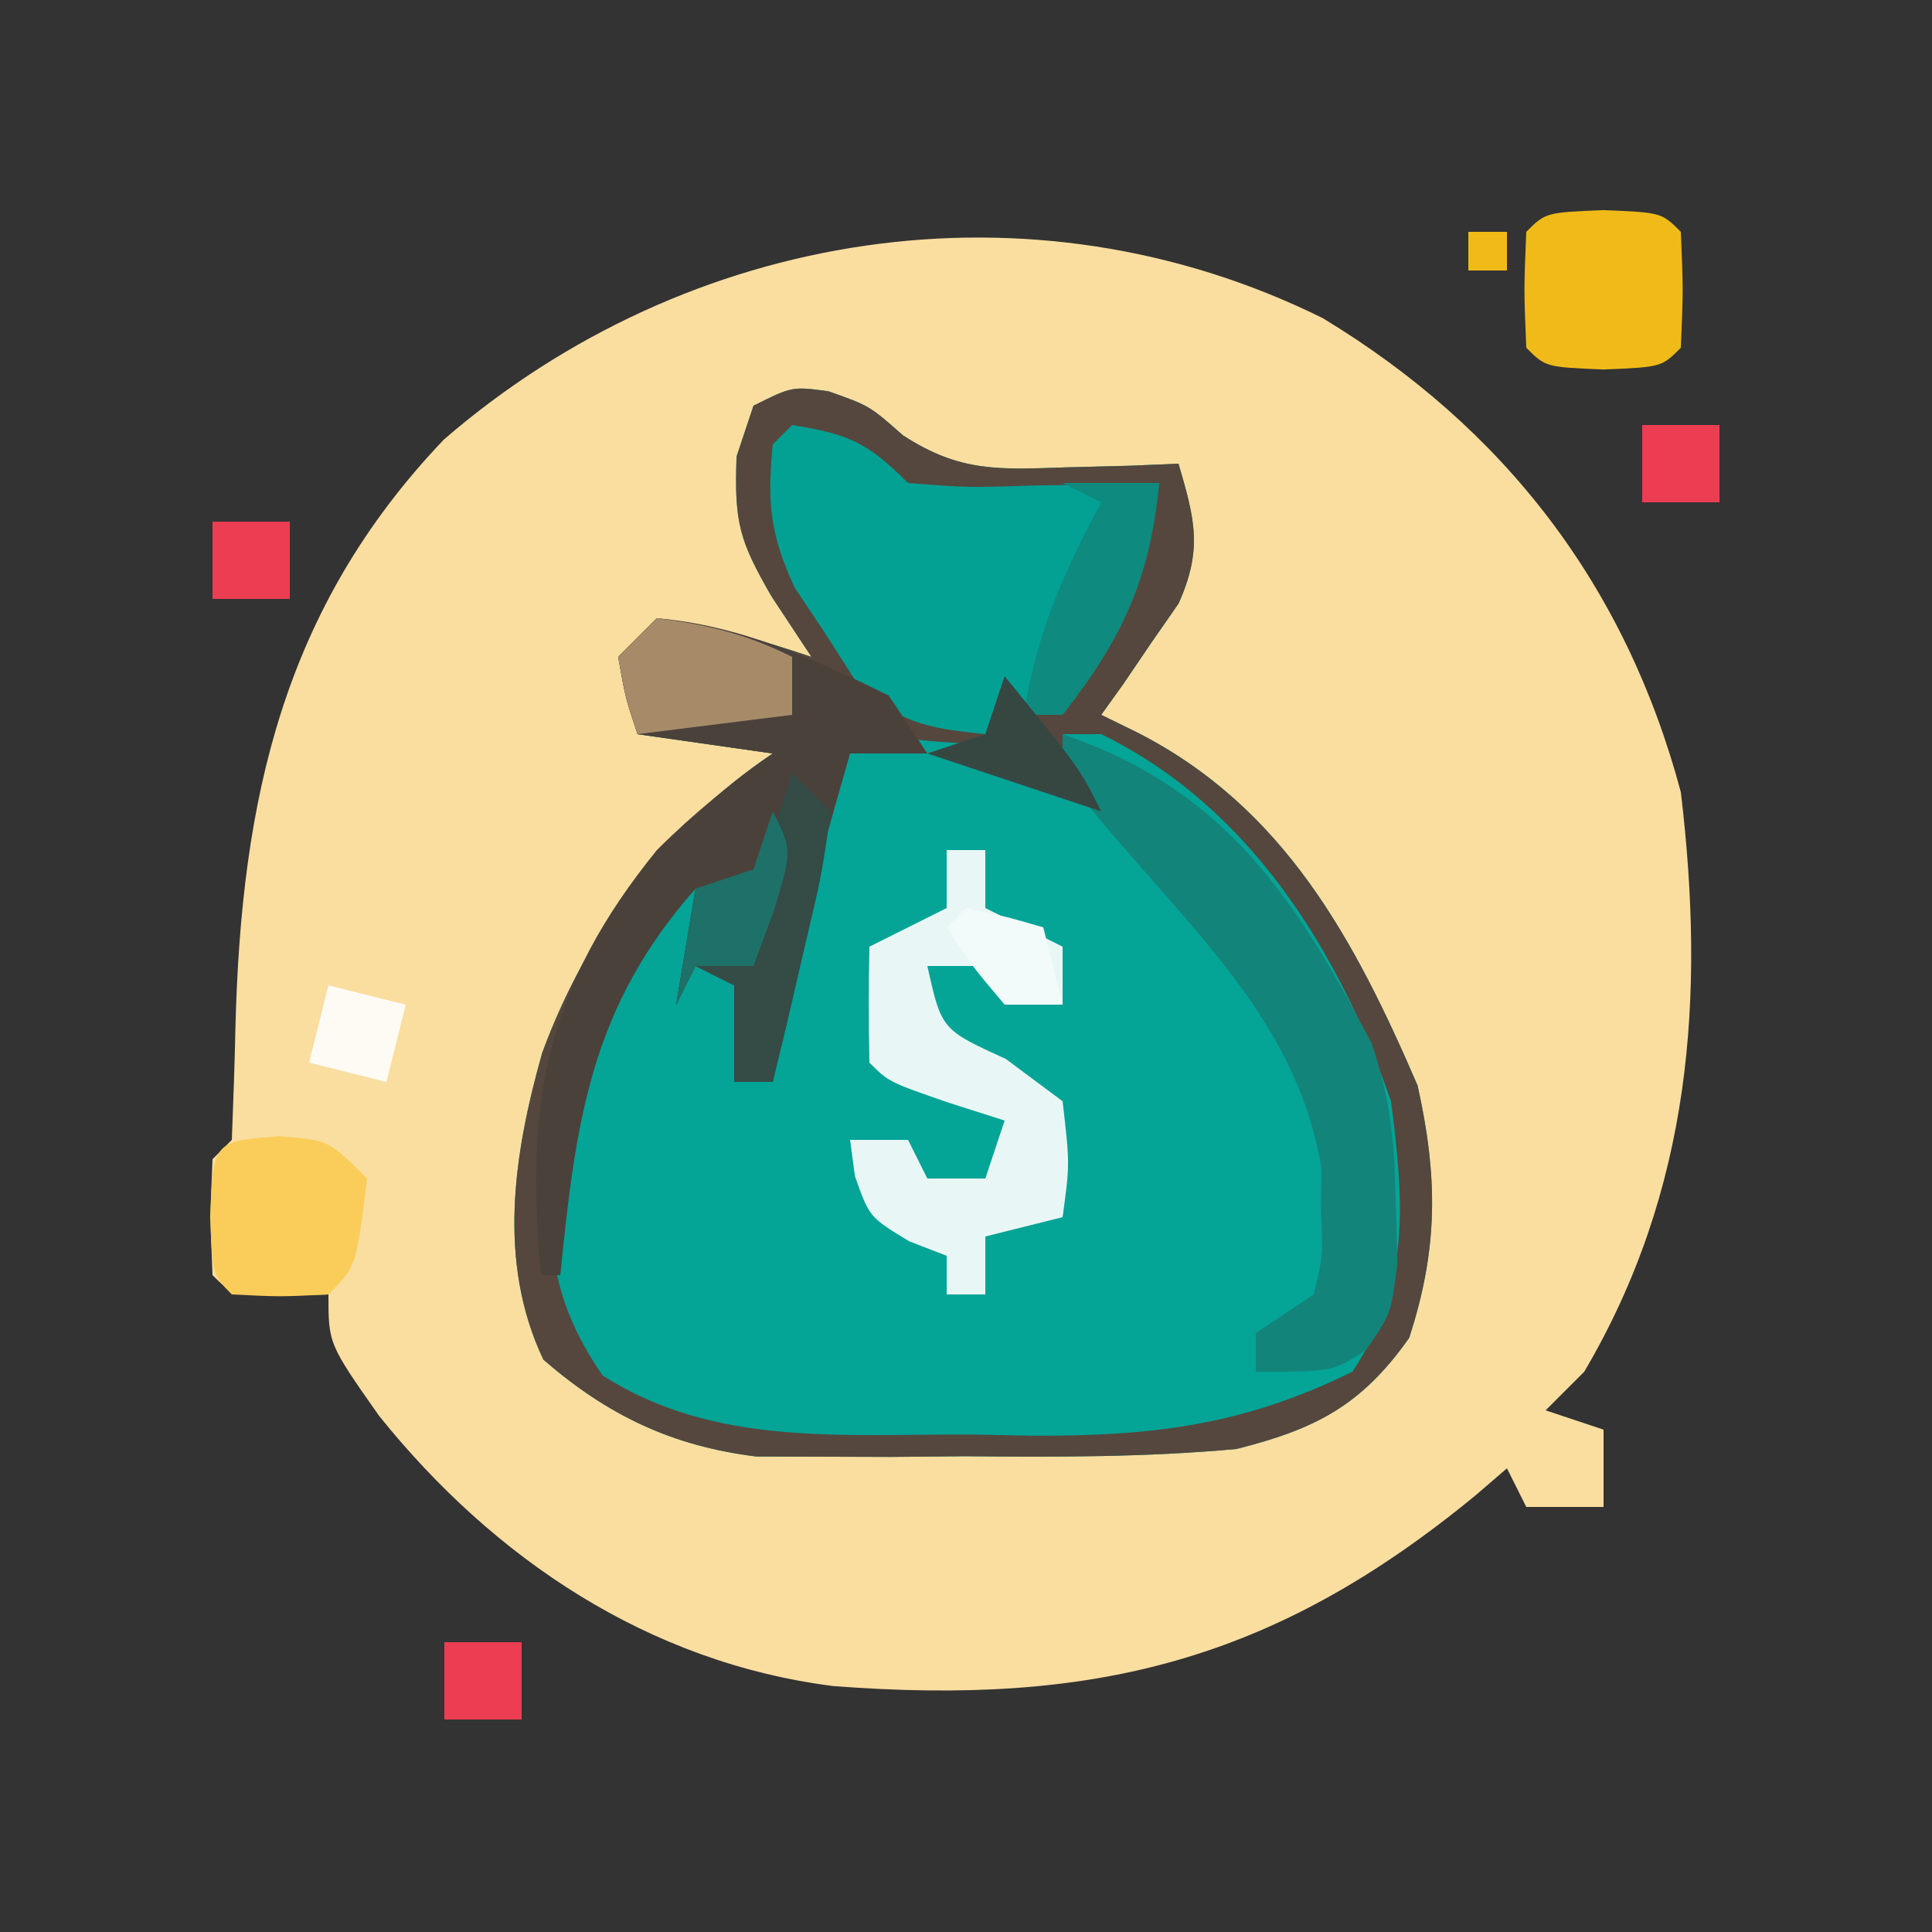 <?xml version="1.0" encoding="UTF-8"?>
<svg version="1.1" xmlns="http://www.w3.org/2000/svg" width="100" height="100">
<rect width="100%" height="100%" fill="#333333" stroke="none"/>
<path d="M0 0 C9.407 5.685 15.687 13.836 18.547 24.539 C19.818 35.18 19.084 45.143 13.547 54.539 C12.557 55.529 12.557 55.529 11.547 56.539 C13.032 57.034 13.032 57.034 14.547 57.539 C14.547 58.859 14.547 60.179 14.547 61.539 C13.227 61.539 11.907 61.539 10.547 61.539 C10.217 60.879 9.887 60.219 9.547 59.539 C9.013 59.998 8.48 60.457 7.93 60.93 C-2.562 69.57 -11.916 71.835 -25.314 70.81 C-34.874 69.6 -42.88 64.23 -48.828 56.828 C-51.453 53.091 -51.453 53.091 -51.453 50.539 C-52.258 50.56 -53.062 50.58 -53.891 50.602 C-56.453 50.539 -56.453 50.539 -57.453 49.539 C-57.578 46.539 -57.578 46.539 -57.453 43.539 C-56.958 43.044 -56.958 43.044 -56.453 42.539 C-56.377 40.58 -56.306 38.62 -56.265 36.66 C-55.967 24.965 -53.821 15.035 -45.477 6.289 C-32.879 -4.606 -15.108 -7.47 0 0 Z " fill="#FADEA0" transform="translate(68.453,16.461)"/>
<path d="M0 0 C2.125 0.75 2.125 0.75 3.867 2.285 C6.848 4.219 8.856 4.052 12.375 3.938 C13.453 3.91 14.53 3.883 15.641 3.855 C16.46 3.821 17.28 3.786 18.125 3.75 C18.975 6.655 19.382 8.173 18.129 10.988 C17.415 12.015 17.415 12.015 16.688 13.062 C16.214 13.76 15.741 14.457 15.254 15.176 C14.695 15.955 14.695 15.955 14.125 16.75 C14.736 17.049 15.347 17.348 15.977 17.656 C23.573 21.523 27.221 28.336 30.5 35.938 C31.552 40.671 31.575 44.373 30.062 49 C27.584 52.518 25.196 53.723 21.125 54.75 C16.432 55.182 11.773 55.169 7.062 55.125 C5.182 55.142 5.182 55.142 3.264 55.16 C1.445 55.154 1.445 55.154 -0.41 55.148 C-1.507 55.145 -2.604 55.142 -3.735 55.138 C-8.103 54.598 -11.429 53.003 -14.75 50.125 C-17.147 45.065 -16.295 39.508 -14.812 34.25 C-12.519 28.007 -8.405 22.436 -2.875 18.75 C-5.185 18.42 -7.495 18.09 -9.875 17.75 C-10.5 15.875 -10.5 15.875 -10.875 13.75 C-10.215 13.09 -9.555 12.43 -8.875 11.75 C-6.045 12.113 -3.584 12.847 -0.875 13.75 C-1.556 12.719 -2.236 11.688 -2.938 10.625 C-4.592 7.748 -4.878 6.842 -4.75 3.375 C-4.461 2.509 -4.173 1.643 -3.875 0.75 C-1.875 -0.25 -1.875 -0.25 0 0 Z " fill="#04A497" transform="translate(42.875,20.25)"/>
<path d="M0 0 C2.125 0.75 2.125 0.75 3.867 2.285 C6.848 4.219 8.856 4.052 12.375 3.938 C13.453 3.91 14.53 3.883 15.641 3.855 C16.46 3.821 17.28 3.786 18.125 3.75 C18.975 6.655 19.382 8.173 18.129 10.988 C17.415 12.015 17.415 12.015 16.688 13.062 C16.214 13.76 15.741 14.457 15.254 15.176 C14.695 15.955 14.695 15.955 14.125 16.75 C14.736 17.049 15.347 17.348 15.977 17.656 C23.573 21.523 27.221 28.336 30.5 35.938 C31.552 40.671 31.575 44.373 30.062 49 C27.584 52.518 25.196 53.723 21.125 54.75 C16.432 55.182 11.773 55.169 7.062 55.125 C5.182 55.142 5.182 55.142 3.264 55.16 C1.445 55.154 1.445 55.154 -0.41 55.148 C-1.507 55.145 -2.604 55.142 -3.735 55.138 C-8.103 54.598 -11.429 53.003 -14.75 50.125 C-17.147 45.065 -16.295 39.508 -14.812 34.25 C-12.519 28.007 -8.405 22.436 -2.875 18.75 C-5.185 18.42 -7.495 18.09 -9.875 17.75 C-10.5 15.875 -10.5 15.875 -10.875 13.75 C-10.215 13.09 -9.555 12.43 -8.875 11.75 C-6.045 12.113 -3.584 12.847 -0.875 13.75 C-1.556 12.719 -2.236 11.688 -2.938 10.625 C-4.592 7.748 -4.878 6.842 -4.75 3.375 C-4.461 2.509 -4.173 1.643 -3.875 0.75 C-1.875 -0.25 -1.875 -0.25 0 0 Z M1.125 17.75 C-1.914 23.696 -2.527 29.119 -2.875 35.75 C-3.535 35.75 -4.195 35.75 -4.875 35.75 C-4.545 33.77 -4.215 31.79 -3.875 29.75 C-4.865 29.75 -5.855 29.75 -6.875 29.75 C-6.215 27.44 -5.555 25.13 -4.875 22.75 C-10.003 27.308 -13.325 31.827 -14.297 38.758 C-14.518 43.756 -14.566 46.743 -11.688 50.938 C-5.911 54.66 0.781 53.966 7.438 54 C8.445 54.021 9.452 54.041 10.49 54.062 C16.749 54.095 21.478 53.531 27.125 50.75 C30.135 46.235 29.804 42.041 29.125 36.75 C26.417 28.916 21.75 21.459 14.125 17.75 C13.465 17.75 12.805 17.75 12.125 17.75 C12.125 18.74 12.125 19.73 12.125 20.75 C11.465 20.09 10.805 19.43 10.125 18.75 C7.922 18.29 7.922 18.29 5.5 18.125 C4.683 18.05 3.865 17.975 3.023 17.898 C2.397 17.849 1.77 17.8 1.125 17.75 Z " fill="#55473D" transform="translate(42.875,20.25)"/>
<path d="M0 0 C2.899 0.468 3.867 0.867 6 3 C9.128 3.244 9.128 3.244 12.625 3.125 C13.814 3.107 15.002 3.089 16.227 3.07 C17.599 3.036 17.599 3.036 19 3 C18.335 7.998 17.011 10.921 14 15 C13.01 14.67 12.02 14.34 11 14 C10.67 14.66 10.34 15.32 10 16 C6.886 15.682 5.394 15.414 3.199 13.109 C2.451 11.941 2.451 11.941 1.688 10.75 C1.176 9.982 0.664 9.213 0.137 8.422 C-1.136 5.711 -1.301 3.959 -1 1 C-0.67 0.67 -0.34 0.34 0 0 Z " fill="#02A194" transform="translate(41,22)"/>
<path d="M0 0 C4.328 0.371 8.131 2.102 12 4 C12.99 5.485 12.99 5.485 14 7 C12.68 7 11.36 7 10 7 C7.596 15.409 7.596 15.409 6 24 C5.34 24 4.68 24 4 24 C4 22.35 4 20.7 4 19 C3.34 18.67 2.68 18.34 2 18 C1.67 18.66 1.34 19.32 1 20 C1.33 18.02 1.66 16.04 2 14 C-3.421 20.134 -4.192 25.983 -5 34 C-5.33 34 -5.66 34 -6 34 C-6.833 25.018 -5.75 19.084 0 12 C1.921 10.083 3.782 8.584 6 7 C3.69 6.67 1.38 6.34 -1 6 C-1.625 4.125 -1.625 4.125 -2 2 C-1.34 1.34 -0.68 0.68 0 0 Z " fill="#4B413B" transform="translate(34,32)"/>
<path d="M0 0 C8.419 2.886 11.99 8.399 16 16 C17.016 19.049 17.198 21.304 17.25 24.5 C17.276 25.459 17.302 26.418 17.328 27.406 C17 30 17 30 15.734 31.844 C14 33 14 33 10 33 C10 32.34 10 31.68 10 31 C10.99 30.34 11.98 29.68 13 29 C13.478 27.004 13.478 27.004 13.375 24.75 C13.383 24.002 13.39 23.255 13.398 22.484 C12.43 16.445 8.719 12.186 4.812 7.75 C0 2.261 0 2.261 0 0 Z " fill="#13847A" transform="translate(55,38)"/>
<path d="M0 0 C0.66 0 1.32 0 2 0 C2 0.99 2 1.98 2 3 C3.32 3.66 4.64 4.32 6 5 C6 5.99 6 6.98 6 8 C5.01 8 4.02 8 3 8 C3 7.34 3 6.68 3 6 C1.68 6 0.36 6 -1 6 C-0.266 9.294 -0.266 9.294 3.062 10.812 C4.032 11.534 5.001 12.256 6 13 C6.375 16.25 6.375 16.25 6 19 C4.68 19.33 3.36 19.66 2 20 C2 20.99 2 21.98 2 23 C1.34 23 0.68 23 0 23 C0 22.34 0 21.68 0 21 C-0.639 20.753 -1.279 20.505 -1.938 20.25 C-4 19 -4 19 -4.75 16.875 C-4.832 16.256 -4.915 15.637 -5 15 C-4.01 15 -3.02 15 -2 15 C-1.67 15.66 -1.34 16.32 -1 17 C-0.01 17 0.98 17 2 17 C2.33 16.01 2.66 15.02 3 14 C2.031 13.691 1.061 13.381 0.062 13.062 C-3 12 -3 12 -4 11 C-4.041 9 -4.043 7 -4 5 C-2.68 4.34 -1.36 3.68 0 3 C0 2.01 0 1.02 0 0 Z " fill="#E8F7F5" transform="translate(49,44)"/>
<path d="M0 0 C3 0.125 3 0.125 4 1.125 C4.125 4.125 4.125 4.125 4 7.125 C3 8.125 3 8.125 0 8.25 C-3 8.125 -3 8.125 -4 7.125 C-4.125 4.125 -4.125 4.125 -4 1.125 C-3 0.125 -3 0.125 0 0 Z " fill="#F0BB19" transform="translate(83,10.875)"/>
<path d="M0 0 C2.562 0.188 2.562 0.188 4.562 2.188 C4.007 6.743 4.007 6.743 2.562 8.188 C0.062 8.312 0.062 8.312 -2.438 8.188 C-3.438 7.188 -3.438 7.188 -3.562 4.188 C-3.399 0.261 -3.399 0.261 0 0 Z " fill="#FACD5A" transform="translate(14.438,58.812)"/>
<path d="M0 0 C0.66 0.66 1.32 1.32 2 2 C1.539 5.258 1.539 5.258 0.625 9.125 C0.18 11.047 0.18 11.047 -0.273 13.008 C-0.513 13.995 -0.753 14.983 -1 16 C-1.66 16 -2.32 16 -3 16 C-3 14.35 -3 12.7 -3 11 C-3.66 10.67 -4.32 10.34 -5 10 C-5.33 10.66 -5.66 11.32 -6 12 C-5.67 10.02 -5.34 8.04 -5 6 C-4.01 5.67 -3.02 5.34 -2 5 C-0.781 2.496 -0.781 2.496 0 0 Z " fill="#344B46" transform="translate(41,40)"/>
<path d="M0 0 C1.65 0 3.3 0 5 0 C4.526 4.979 3.09 8.067 0 12 C-0.66 12 -1.32 12 -2 12 C-1.393 7.872 0.038 4.668 2 1 C1.34 0.67 0.68 0.34 0 0 Z " fill="#0F8A7F" transform="translate(55,25)"/>
<path d="M0 0 C2.616 0.327 4.641 0.82 7 2 C7 2.99 7 3.98 7 5 C4.36 5.33 1.72 5.66 -1 6 C-1.625 4.125 -1.625 4.125 -2 2 C-1.34 1.34 -0.68 0.68 0 0 Z " fill="#A78B69" transform="translate(34,32)"/>
<path d="M0 0 C1 2 1 2 0.062 5.125 C-0.288 6.074 -0.639 7.022 -1 8 C-1.99 8 -2.98 8 -4 8 C-4.33 8.66 -4.66 9.32 -5 10 C-4.67 8.02 -4.34 6.04 -4 4 C-3.01 3.67 -2.02 3.34 -1 3 C-0.67 2.01 -0.34 1.02 0 0 Z " fill="#1E7168" transform="translate(40,42)"/>
<path d="M0 0 C1.98 0.495 1.98 0.495 4 1 C3.67 2.32 3.34 3.64 3 5 C1.68 4.67 0.36 4.34 -1 4 C-0.67 2.68 -0.34 1.36 0 0 Z " fill="#FEFBF4" transform="translate(17,51)"/>
<path d="M0 0 C3.875 4.75 3.875 4.75 5 7 C2.03 6.01 -0.94 5.02 -4 4 C-3.01 3.67 -2.02 3.34 -1 3 C-0.67 2.01 -0.34 1.02 0 0 Z " fill="#364742" transform="translate(52,35)"/>
<path d="M0 0 C2.062 0.438 2.062 0.438 4 1 C4.33 2.32 4.66 3.64 5 5 C4.01 5 3.02 5 2 5 C0.312 3 0.312 3 -1 1 C-0.67 0.67 -0.34 0.34 0 0 Z " fill="#F2FAFA" transform="translate(50,47)"/>
<path d="M0 0 C1.32 0 2.64 0 4 0 C4 1.32 4 2.64 4 4 C2.68 4 1.36 4 0 4 C0 2.68 0 1.36 0 0 Z " fill="#ED3D53" transform="translate(23,85)"/>
<path d="M0 0 C1.32 0 2.64 0 4 0 C4 1.32 4 2.64 4 4 C2.68 4 1.36 4 0 4 C0 2.68 0 1.36 0 0 Z " fill="#ED3D53" transform="translate(11,27)"/>
<path d="M0 0 C1.32 0 2.64 0 4 0 C4 1.32 4 2.64 4 4 C2.68 4 1.36 4 0 4 C0 2.68 0 1.36 0 0 Z " fill="#ED3D53" transform="translate(85,22)"/>
<path d="M0 0 C0.66 0 1.32 0 2 0 C2 0.66 2 1.32 2 2 C1.34 2 0.68 2 0 2 C0 1.34 0 0.68 0 0 Z " fill="#F0BB18" transform="translate(76,12)"/>
</svg>
